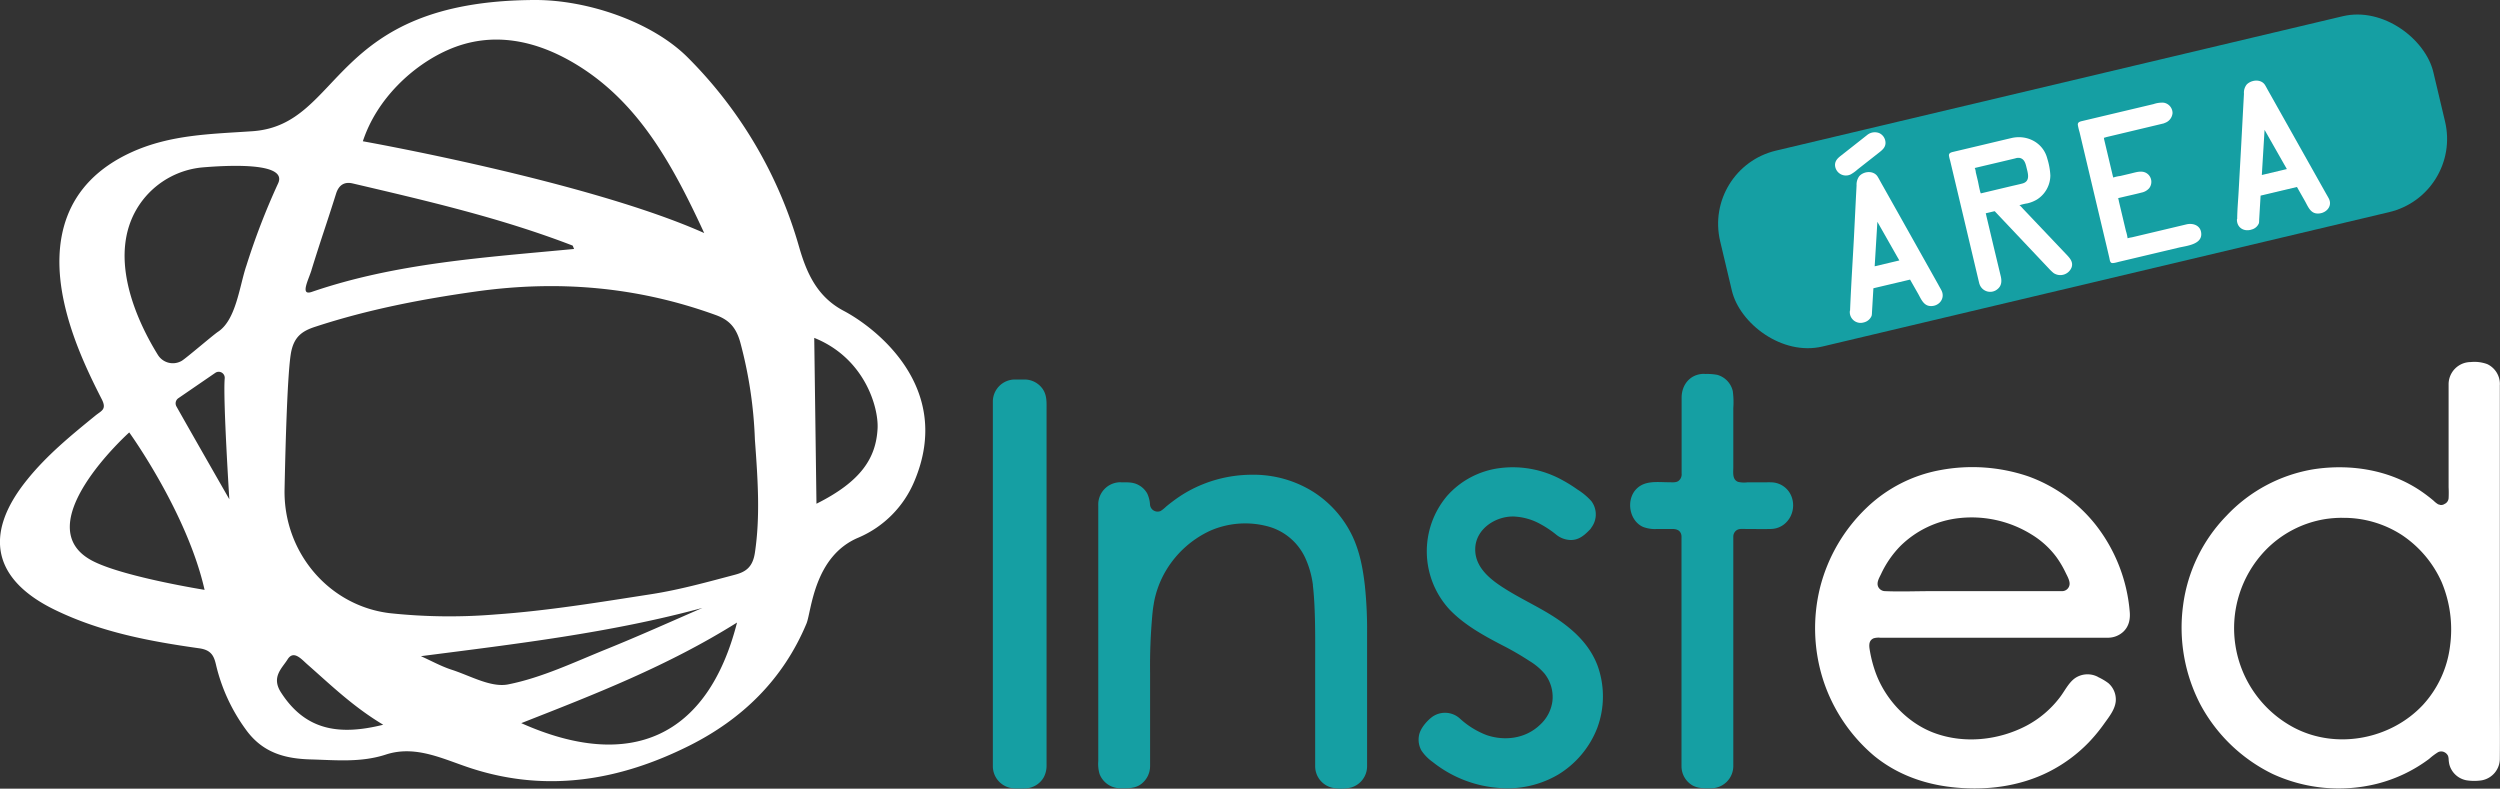 <svg xmlns="http://www.w3.org/2000/svg" viewBox="0 0 876.52 276.52"><rect x="0" y="0" width="876.52" height="276.52" fill="#333333" stroke="none"/><defs><style>.cls-1{fill:#fff;}.cls-2{fill:#159fa3;}</style></defs><g id="Camada_2" data-name="Camada 2"><g id="Camada_1-2" data-name="Camada 1"><path class="cls-1" d="M295.84,109c-9.14-4.8-12.92-12.91-15.62-22.25a153.11,153.11,0,0,0-39.13-66.64C228.43,7.48,205.65-.08,187.45,0c-72.23.31-67,43.69-98.84,46-14.38,1-28.74,1.11-42.51,7.38C22.18,64.3,17.88,84.81,22.43,105.83c2.6,12,7.65,23.23,13.22,34.09,1.88,3.66-.07,4.05-2.18,5.77-8.51,6.93-17,13.85-24,22.56C-6,187.39-2.42,203.33,19.33,213.86c16.13,7.82,33.21,11,50.51,13.44,4.48.62,5.26,2.94,6,6.23a62.79,62.79,0,0,0,10.17,22c5.9,8.39,13.85,10.48,22.95,10.73,8.83.24,17.58,1.15,26.34-1.71,10.59-3.45,20.24,1.71,30.08,4.88,26.56,8.56,52,4.18,76.31-8,18.38-9.21,32.82-23.06,41.07-42.81,1.75-4.2,2.53-23.68,18.34-30.18a37,37,0,0,0,19.47-19.68C334.62,135.59,306.49,114.62,295.84,109ZM127.22,49.53c4.89-14.93,17.57-26.62,29.78-32,15.66-6.94,31.4-3.33,45.41,5.29C223.83,36,235.65,57.33,246.9,81.71,206.34,63.58,127.22,49.53,127.22,49.53Zm-18,45.1C113,82.47,114,80.05,117.83,67.9c1-3.18,3.06-4.23,5.8-3.59,26,6.1,52,12.1,77.08,21.77.16.06.2.41.57,1.21-31.47,3-62.39,4.91-92,15.06C105.09,103.79,108.17,98.1,109.24,94.63ZM33.14,197C8.1,185,45.31,151.61,45.31,151.61s20.28,28.06,26.42,55.2C71.73,206.81,44.31,202.42,33.14,197Zm47.27-21.95S66.79,151.27,61.86,142.5a2.19,2.19,0,0,1,.65-2.87l13-8.92a2.11,2.11,0,0,1,3.27,2C78.17,140.05,80.41,175.09,80.41,175.09Zm5.91-81.74c-2.4,7.24-3.59,18.86-9.87,23-1.72,1.13-11.25,9.34-12.75,10.21a6.17,6.17,0,0,1-8.38-2.15c-6.6-10.66-19.4-36-5.22-54.28A30,30,0,0,1,71.38,58.66c11.09-.9,29.35-1.39,26.14,5.61A243.8,243.8,0,0,0,86.32,93.35ZM98.49,242.73c-3.45-5.38.42-8.46,2.33-11.53,2.12-3.41,4.83-.11,6.92,1.72,8.18,7.18,16,14.82,26.62,21.18C118.74,258,107,256,98.49,242.73Zm59.83-7.93c-3.69-1.2-7.17-3.14-10.74-4.74,33.42-4.32,66.36-8.15,98.7-16.92C235.09,218,224,223,212.69,227.57s-22.62,10-34.45,12.37C172.17,241.18,164.93,236.93,158.32,234.8Zm24.44,18.74c25.9-10.17,51.27-20,75.65-35.27C248.15,258.55,220.92,270.57,182.76,253.54Zm81.92-59.78c-.77,5.23-3.38,6.78-6.94,7.73-9.74,2.58-19.51,5.3-29.44,6.84-18.16,2.82-36.34,5.83-54.67,7.11a196.83,196.83,0,0,1-36.92-.45c-21.37-2.54-37.4-21.38-36.94-43.46.38-18.4,1.06-40.49,2.2-47.51,1-6,4-8,8.73-9.51,18.35-6,37-9.61,56.18-12.31,28.93-4.06,56.67-1.67,84.05,8.25,4.5,1.63,7.07,4.13,8.58,9.45a151,151,0,0,1,5.16,34.19C265.75,168.72,266.55,181.14,264.68,193.76Zm21.58-17.15-.78-58.15c17.76,7.14,22.57,24.43,22.21,31.71C307.17,160.56,301.92,168.79,286.26,176.61Z"/><path class="cls-2" d="M355.73,135.56h3.57a5.13,5.13,0,0,1,5.13,5.12v128.1a5.13,5.13,0,0,1-5.13,5.13h-3.57a5.13,5.13,0,0,1-5.13-5.13V140.68A5.13,5.13,0,0,1,355.73,135.56Z"/><path class="cls-2" d="M355.73,138.06c2.39,0,6-.62,6.2,2.62,0,.33,0,.67,0,1V254.12c0,4.86.26,9.8,0,14.66-.17,3.13-3.8,2.76-6.18,2.63a2.71,2.71,0,0,1-2.65-2.88c0-1.94,0-3.87,0-5.8V158.81c0-6-.05-11.92,0-17.87a2.69,2.69,0,0,1,2.63-2.88c3.21-.11,3.22-5.11,0-5a7.75,7.75,0,0,0-7.63,7.7c0,.55,0,1.11,0,1.66V267.23c0,.5,0,1,0,1.5a7.77,7.77,0,0,0,7.71,7.68c1.27,0,2.56.06,3.83,0a7.7,7.7,0,0,0,6.37-4,8.79,8.79,0,0,0,.92-4.27V143.76c0-2.69.21-5.31-1.53-7.62a7.76,7.76,0,0,0-6.15-3.08c-1.17,0-2.35,0-3.52,0C352.51,133.06,352.5,138.06,355.73,138.06Z"/><path class="cls-2" d="M392.68,171.58h2.92a5.12,5.12,0,0,1,5.12,5.12h0a5.12,5.12,0,0,0,8.49,3.87,47.82,47.82,0,0,1,9-6.41,43,43,0,0,1,20.88-5.22,36.27,36.27,0,0,1,20.36,5.84,34.72,34.72,0,0,1,13.12,15.7q4.23,9.89,4.23,30.76v47.54a5.13,5.13,0,0,1-5.12,5.13h-2.92a5.13,5.13,0,0,1-5.13-5.13V225.09q0-17.67-1.46-23.6-2.3-10.17-8.78-15.29t-16.93-5.12a32.44,32.44,0,0,0-21.4,7.9,37,37,0,0,0-12.47,19.56q-1.87,7.62-1.88,27.84v32.4a5.13,5.13,0,0,1-5.12,5.13h-2.92a5.13,5.13,0,0,1-5.12-5.13V176.7A5.12,5.12,0,0,1,392.68,171.58Z"/><path class="cls-2" d="M392.68,174.08c1.44,0,3.41-.35,4.54.55a3.12,3.12,0,0,1,1,2.55,7.65,7.65,0,0,0,9.81,6.85,13.14,13.14,0,0,0,4.3-2.89,44,44,0,0,1,4.51-3.28c12.27-7.81,29.11-9,41.49-.82a33.07,33.07,0,0,1,7.18,6.49,31.53,31.53,0,0,1,2.77,4c.39.67.76,1.36,1.11,2,.18.35.35.7.52,1.06l.32.72.1.23a56.1,56.1,0,0,1,3.42,16.2c.63,7.13.53,14.28.53,21.42V254c0,4.9.21,9.85,0,14.75-.08,2-1.61,2.63-3.38,2.63s-3.85.28-4.62-1.68c-.52-1.3-.17-3.39-.17-4.78V241.63c0-5.5,0-11,0-16.5a182.72,182.72,0,0,0-.67-18.57c-.57-5.65-2-11.31-5-16.15a24.91,24.91,0,0,0-15.51-10.91,36,36,0,0,0-21.37,1.5,39.68,39.68,0,0,0-23.95,29.84c-1.5,9.38-1.39,19-1.39,28.44V262.7c0,2,.09,4.06,0,6.07s-1.61,2.64-3.38,2.64-3.85.27-4.62-1.68a8.8,8.8,0,0,1-.16-2.91V177.59c0-1.77.54-3.45,2.62-3.51,3.21-.11,3.22-5.11,0-5a7.8,7.8,0,0,0-7.62,8.09c0,1.44,0,2.89,0,4.33v85.44a12.3,12.3,0,0,0,.46,4.43,7.8,7.8,0,0,0,7.38,5c2.42,0,4.9.14,7-1.33a7.89,7.89,0,0,0,3.33-6.46c0-.86,0-1.73,0-2.6V235.89a200.85,200.85,0,0,1,.83-20.82c.15-1.37.21-1.86.42-3.13.16-1,.35-2,.6-2.93a34.15,34.15,0,0,1,3.91-9.28,35.31,35.31,0,0,1,15.24-13.62,30.68,30.68,0,0,1,20.49-1.5,20.19,20.19,0,0,1,13.14,11.52,32.55,32.55,0,0,1,2.32,8l.12.78a2.61,2.61,0,0,1,0,.31c.07.62.14,1.24.2,1.87.13,1.41.23,2.83.31,4.25.4,7.44.3,14.9.3,22.35v33.77c0,.43,0,.86,0,1.29a7.74,7.74,0,0,0,6,7.44,16.06,16.06,0,0,0,6.55-.07,7.76,7.76,0,0,0,5.65-7.37c0-1.5,0-3,0-4.52V221.69a146.88,146.88,0,0,0-.78-16.38c-.67-5.9-1.76-11.76-4.28-17.17a37.55,37.55,0,0,0-13.7-15.63,39.41,39.41,0,0,0-21.68-6.06,46.2,46.2,0,0,0-22.67,6,47.21,47.21,0,0,0-4.93,3.26c-.83.62-1.65,1.26-2.44,1.92a11.25,11.25,0,0,1-1.89,1.52,2.67,2.67,0,0,1-3.73-2.15,10.62,10.62,0,0,0-1-4,7.58,7.58,0,0,0-3.3-3.09c-2-1-4.12-.78-6.25-.78C389.46,169.08,389.46,174.08,392.68,174.08Z"/><path class="cls-2" d="M555.65,184l-1.39,1.44a5.08,5.08,0,0,1-6.88.35q-8.73-7.12-17.14-7.12a15.61,15.61,0,0,0-11,4.23,13.09,13.09,0,0,0-4.57,9.88,14.66,14.66,0,0,0,3.77,9.5q3.76,4.6,15.83,10.81,14.7,7.62,20,14.68a26.68,26.68,0,0,1,5.19,16.08,28.85,28.85,0,0,1-8.86,21.35q-8.85,8.74-22.13,8.75a38.68,38.68,0,0,1-16.91-3.86,37.48,37.48,0,0,1-10.06-7,5.13,5.13,0,0,1-.27-7.07l1.65-1.87a5.1,5.1,0,0,1,7.25-.44q8.48,7.69,17.78,7.7a19.32,19.32,0,0,0,13.48-5.08,15.73,15.73,0,0,0,5.56-11.95,15.31,15.31,0,0,0-3.68-10.06q-3.68-4.32-16.59-10.91-13.84-7.16-18.85-14.11a26.57,26.57,0,0,1-5-15.89,25.84,25.84,0,0,1,8-19.38q8-7.71,20.11-7.71t24.38,10.17A5.12,5.12,0,0,1,555.65,184Z"/><path class="cls-2" d="M553.89,182.19c-1.26,1.3-2.54,2.94-4.51,1.9a15.34,15.34,0,0,1-2.06-1.54c-.86-.65-1.74-1.26-2.65-1.84a33.07,33.07,0,0,0-5-2.58c-6.46-2.71-14.31-2.94-20.18,1.32s-9.11,11.85-6.22,19c2.4,6,7.58,9.75,12.89,13,6.52,4,13.51,7,19.63,11.6C550.72,226.7,554.36,231,556,237a27.15,27.15,0,0,1-2,19.43,28.2,28.2,0,0,1-13.74,12.79c-6.45,2.73-14,2.85-20.71,1.15a37.18,37.18,0,0,1-10.58-4.5,32.11,32.11,0,0,1-4.23-3.1c-.93-.81-2.15-1.67-2.34-3a2.93,2.93,0,0,1,.89-2.39,14.18,14.18,0,0,1,1.81-2,2.64,2.64,0,0,1,2.72-.24,10.4,10.4,0,0,1,1.87,1.51q1.26,1.05,2.61,2a26.56,26.56,0,0,0,20.41,4.74,21.3,21.3,0,0,0,15.62-13,18.07,18.07,0,0,0-4.29-18.91c-4.55-4.42-10.58-7.42-16.15-10.3-6-3.1-12.18-6.64-16.74-11.72-4.34-4.85-6.25-11.67-5.8-18.34a23.77,23.77,0,0,1,8.27-16.42c4.92-4.28,11.37-6.07,17.8-5.94,7.16.14,13.79,3.29,19.49,7.44,1.85,1.34,5.16,3.46,2.93,5.93s1.37,5.93,3.53,3.54a7.73,7.73,0,0,0,.55-10,22.92,22.92,0,0,0-4.87-4.05,49.21,49.21,0,0,0-5.35-3.33,35.84,35.84,0,0,0-22-4.15,29.68,29.68,0,0,0-18.35,9.74,30.09,30.09,0,0,0,.85,39.8c5.16,5.4,11.89,9.1,18.44,12.51a101.35,101.35,0,0,1,9.58,5.54,21.83,21.83,0,0,1,5.33,4.47,13.22,13.22,0,0,1,2.74,9.64,13.51,13.51,0,0,1-4.31,8.24c-5,4.85-12.31,5.85-18.77,3.65a29.22,29.22,0,0,1-9.4-5.84,7.74,7.74,0,0,0-10.16-.16c-1.75,1.47-3.66,3.76-4.11,6a7.79,7.79,0,0,0,.86,5.47,15.57,15.57,0,0,0,3.9,3.95,42.1,42.1,0,0,0,22.7,9.06,35.1,35.1,0,0,0,21.29-4.62A33.12,33.12,0,0,0,560,255.25a31.78,31.78,0,0,0,.1-21.92c-2.48-6.48-7-11.17-12.5-15.18-6.41-4.65-13.71-7.73-20.37-12-4.87-3.1-10.21-7.38-10-13.83.19-6.85,7.08-11.34,13.43-11.23a21.13,21.13,0,0,1,9.66,2.79,35.59,35.59,0,0,1,5.15,3.45,8.38,8.38,0,0,0,5.14,2c3,.06,4.94-1.71,6.86-3.69C559.66,183.42,556.13,179.88,553.89,182.19Z"/><path class="cls-2" d="M597.25,133.58h2.92a5.13,5.13,0,0,1,5.12,5.13v27.74a5.13,5.13,0,0,0,5.13,5.13h10.63a5.12,5.12,0,0,1,5.12,5.12v1.13a5.13,5.13,0,0,1-5.12,5.13H610.42a5.13,5.13,0,0,0-5.13,5.12v80.7a5.13,5.13,0,0,1-5.12,5.13h-2.92a5.13,5.13,0,0,1-5.12-5.13v-80.7A5.13,5.13,0,0,0,587,183h-7.71a5.13,5.13,0,0,1-5.13-5.13V176.7a5.13,5.13,0,0,1,5.13-5.12H587a5.13,5.13,0,0,0,5.13-5.13V138.71A5.13,5.13,0,0,1,597.25,133.58Z"/><path class="cls-2" d="M597.25,136.08c1.18,0,2.8-.26,3.87.16a2.73,2.73,0,0,1,1.67,2.7c0,2.2,0,4.4,0,6.59V165c0,.48,0,1,0,1.43a7.79,7.79,0,0,0,4.15,6.79,10.22,10.22,0,0,0,4.78.84H617c2.25,0,6.3-.74,6.69,2.29.2,1.57-.06,3.29-1.66,3.93a9.06,9.06,0,0,1-3,.16c-2.85,0-5.72-.09-8.57,0a7.76,7.76,0,0,0-7.64,7.79c0,3.13,0,6.25,0,9.37v41.19c0,9.86.06,19.71,0,29.57a4.07,4.07,0,0,1-.08,1.05c-.42,1.67-1.87,2-3.41,2s-3.23.27-4.22-1.12a2.9,2.9,0,0,1-.45-1.74c0-3.16,0-6.32,0-9.48V217.69c0-9.76.06-19.52,0-29.28a7.79,7.79,0,0,0-6-7.77,20.23,20.23,0,0,0-4.19-.18h-4.84a2.72,2.72,0,0,1-3-2.3c-.19-1.43,0-3.06,1.38-3.78,1-.51,2.42-.3,3.54-.3h4.82c4.52,0,8.12-3.1,8.22-7.75,0-2.09,0-4.18,0-6.27V140.38c0-2,.08-4.22,2.62-4.3,3.21-.1,3.23-5.1,0-5-4.69.15-7.62,3.85-7.62,8.34v7.92c0,6.23,0,12.47,0,18.7a2.89,2.89,0,0,1-1.12,2.59c-.89.64-2.25.45-3.36.45-3.77,0-8.16-.69-11.14,2.12-4,3.72-2.89,11.3,2.09,13.54a11.73,11.73,0,0,0,5,.72h5.12c1.38,0,2.64.25,3.2,1.67a3.61,3.61,0,0,1,.17,1.31v78c0,.76,0,1.53,0,2.29a7.78,7.78,0,0,0,3.73,6.57c2,1.15,4.08,1.07,6.26,1.07a7.81,7.81,0,0,0,8.17-7.73c0-1,0-1.92,0-2.88V191.27c0-1,0-2.05,0-3.06a2.72,2.72,0,0,1,1.12-2.28c.91-.64,2.09-.47,3.17-.47,3,0,6,.08,8.94,0,5.72-.16,9.16-6.12,7.19-11.34a7.75,7.75,0,0,0-6.82-5c-1.08-.06-2.17,0-3.25,0h-5.47a9.48,9.48,0,0,1-3.2-.17c-2.09-.82-1.68-3.24-1.68-5.12v-20.7a29.71,29.71,0,0,0-.18-6,7.7,7.7,0,0,0-5.47-5.71,19.5,19.5,0,0,0-4.89-.26C594,131.08,594,136.08,597.25,136.08Z"/><path class="cls-1" d="M734.25,239.52l2.27,1.2a5.12,5.12,0,0,1,2,7.14,56.08,56.08,0,0,1-10,12.6,50.23,50.23,0,0,1-16.1,10,56.15,56.15,0,0,1-20.24,3.44q-25.05,0-39.16-16.42t-14.12-37.1a54.67,54.67,0,0,1,12-34.7q15.15-19.38,40.57-19.38,26.17,0,41.8,19.85,9.6,12.1,11,29.42a5.13,5.13,0,0,1-5.11,5.56H658a5.11,5.11,0,0,0-5.1,5.69,40.12,40.12,0,0,0,11,23.54,36.36,36.36,0,0,0,27.22,11.4,43.8,43.8,0,0,0,15.21-2.71,40.1,40.1,0,0,0,12.57-7.22,52,52,0,0,0,8.73-10.59A5.14,5.14,0,0,1,734.25,239.52Zm-11.17-29.76a5.13,5.13,0,0,0,4.77-7,37.17,37.17,0,0,0-5.47-9.82,36.52,36.52,0,0,0-13.67-10.32,41.19,41.19,0,0,0-16.34-3.69q-15.54-.24-26.63,9.68a38.16,38.16,0,0,0-9.49,14,5.14,5.14,0,0,0,4.73,7.13Z"/><path class="cls-1" d="M733,241.68a11.91,11.91,0,0,1,3.08,1.78c1.42,1.53.39,3.09-.63,4.7a52.28,52.28,0,0,1-10.6,12.23c-8.55,7.13-19.26,10.62-30.3,11-9.8.31-19.82-1.28-28.41-6.21s-15-12.71-19.29-21.35a53.83,53.83,0,0,1-5.05-30.06,52.84,52.84,0,0,1,12.3-28.07,46.3,46.3,0,0,1,22.8-15,55.87,55.87,0,0,1,28.79-.17,47.37,47.37,0,0,1,23.12,14.21,51.06,51.06,0,0,1,12.56,27c.38,2.5,1.4,6.69-2.28,6.85-.73,0-1.47,0-2.19,0h-77c-.64,0-1.28,0-1.92,0a7.63,7.63,0,0,0-7.48,9.26,43,43,0,0,0,14.41,26.91,40.18,40.18,0,0,0,28.89,9.38c11.15-.7,22.55-5.33,30-13.81a67.47,67.47,0,0,0,5-6.46c1-1.44,2.19-3.21,4.19-2.24a2.57,2.57,0,0,0,3.43-.89,2.54,2.54,0,0,0-.9-3.43,7.79,7.79,0,0,0-8,.46c-2.34,1.67-3.67,4.63-5.42,6.86a35.65,35.65,0,0,1-11.7,9.86c-9.88,5.14-22,6.39-32.53,2.38-9.18-3.51-16.71-11.55-20.14-20.7a44.46,44.46,0,0,1-2.07-7.62c-.31-1.76-.76-3.91,1.29-4.77a6.29,6.29,0,0,1,2.29-.19h77.91c.66,0,1.33,0,2,0a7.91,7.91,0,0,0,5.36-2.16c2-1.94,2.45-4.53,2.17-7.19a57,57,0,0,0-11.89-30.2A53.14,53.14,0,0,0,711.09,167a61,61,0,0,0-30.76-2.19A50.38,50.38,0,0,0,654.48,178a58.56,58.56,0,0,0-16.34,27.95,59.43,59.43,0,0,0,1.17,32.73A58.46,58.46,0,0,0,657.08,265c7.88,6.45,17.41,9.92,27.46,11,11.48,1.28,23.43-.18,33.8-5.41a52.16,52.16,0,0,0,14-10.31,57.85,57.85,0,0,0,5.46-6.64c1.65-2.3,3.71-4.84,4-7.75a7.61,7.61,0,0,0-2.61-6.39,20.14,20.14,0,0,0-3.61-2.13C732.66,235.87,730.13,240.18,733,241.68Z"/><path class="cls-1" d="M723.08,212.26a7.7,7.7,0,0,0,7.55-8.53c-.29-2.32-1.54-4.62-2.61-6.67a37.07,37.07,0,0,0-3.88-5.9c-5.86-7.33-14.95-12.18-24.08-13.93a43,43,0,0,0-27.41,3.58,39.24,39.24,0,0,0-17.85,18.94c-1,2.2-1.8,4.25-1.23,6.7a7.69,7.69,0,0,0,3.53,4.75,8.62,8.62,0,0,0,4.56,1.06H701c7.22,0,14.47.16,21.7,0h.35c3.22,0,3.22-5,0-5h-46c-5.37,0-10.78.23-16.14,0a2.69,2.69,0,0,1-2.41-1.55c-.63-1.47.31-3,1-4.42a35.37,35.37,0,0,1,6.74-9.8,34.67,34.67,0,0,1,20.53-9.82,39.81,39.81,0,0,1,25.61,5.79,30.75,30.75,0,0,1,8.58,7.81,35,35,0,0,1,3.24,5.47c.67,1.39,1.81,3.27,1.29,4.71a2.63,2.63,0,0,1-2.49,1.81C719.87,207.37,719.86,212.37,723.08,212.26Z"/><path class="cls-1" d="M874,134.57V266.15a5.12,5.12,0,0,1-5.12,5.12h-2.73a5.13,5.13,0,0,1-5.13-5.12v0a5.13,5.13,0,0,0-8.43-3.91,51.6,51.6,0,0,1-10.14,6.62,50.34,50.34,0,0,1-22.53,5.08q-21.72,0-37.1-15.76t-15.38-38.32A51.83,51.83,0,0,1,783,182q15.51-15.71,37.34-15.71a48.3,48.3,0,0,1,22.8,5.36,47.07,47.07,0,0,1,9.44,6.57,5.11,5.11,0,0,0,8.48-3.87v-39.8a5.13,5.13,0,0,1,5.13-5.13h2.73A5.13,5.13,0,0,1,874,134.57ZM821.37,179a39.71,39.71,0,0,0-35.09,20.57,41.49,41.49,0,0,0,.05,41.34,40.42,40.42,0,0,0,14.89,15.36,38.91,38.91,0,0,0,20,5.49,41,41,0,0,0,20.48-5.45,38.1,38.1,0,0,0,14.89-14.74,42.07,42.07,0,0,0,5.22-21q0-17.76-11.7-29.69A38.71,38.71,0,0,0,821.37,179Z"/><path class="cls-1" d="M871.49,134.57v127.8c0,1.62.42,4.27-.66,5.52s-2.68.88-4.12.88-2.94-.59-3.19-2.29a13.41,13.41,0,0,0-.51-3.06,7.48,7.48,0,0,0-2.4-3.26,7.65,7.65,0,0,0-7.13-1.26A11.17,11.17,0,0,0,850.1,261a50.9,50.9,0,0,1-4.28,3,46.73,46.73,0,0,1-8.41,4.25,50.06,50.06,0,0,1-18.7,3.08A47.77,47.77,0,0,1,788.37,260a51.81,51.81,0,0,1-17.23-28.23c-2.34-10.79-1.53-22.75,3.07-32.86a53.31,53.31,0,0,1,22.69-24.35,49.92,49.92,0,0,1,33.68-4.68,44.21,44.21,0,0,1,16.84,7.47c2.38,1.73,4.36,4.22,7.42,4.63a7.63,7.63,0,0,0,6.78-2.53c1.68-2,1.89-4.21,1.89-6.64V136.58c0-1.55-.24-3.21,1.12-4.17,1.06-.75,2.74-.48,4-.47a2.69,2.69,0,0,1,2.85,2.63c.1,3.21,5.1,3.22,5,0a7.72,7.72,0,0,0-4.44-6.91,13,13,0,0,0-5.81-.72,7.79,7.79,0,0,0-7.73,7.94c0,5.25,0,10.49,0,15.74v20.2a38.42,38.42,0,0,1,0,3.87,2.46,2.46,0,0,1-1,1.77l-.68.38a2.11,2.11,0,0,1-1.37.17c.4.05-.47-.14-.44-.13.22.08-.21-.09-.21-.09a8,8,0,0,1-1.53-1.21,53.39,53.39,0,0,0-4.41-3.36c-10.94-7.46-24.53-9.65-37.48-7.73a54,54,0,0,0-30.76,16.34,55.21,55.21,0,0,0-15.22,31.48,58.35,58.35,0,0,0,6.1,34.74,57.08,57.08,0,0,0,25.31,24.31,55.37,55.37,0,0,0,36.57,3.44,51.57,51.57,0,0,0,18.3-8.73,22.59,22.59,0,0,1,3.13-2.35,2.44,2.44,0,0,1,2.2,0,2.74,2.74,0,0,1,1.31,1.34,5.58,5.58,0,0,1,.19,1,10.34,10.34,0,0,0,.26,2,7.65,7.65,0,0,0,6,5.52,17.46,17.46,0,0,0,5.4,0,7.71,7.71,0,0,0,6.29-7.67c.07-6.89,0-13.78,0-20.66V134.57C876.49,131.35,871.49,131.34,871.49,134.57Z"/><path class="cls-1" d="M821.37,176.51a42.72,42.72,0,0,0-25.81,8.6,44.62,44.62,0,0,0-15.26,22c-5.67,17.83,1.21,38.07,16.23,49.1,15.27,11.21,36.6,10.4,51.52-1,14.3-10.95,19.34-30.34,14.65-47.42-4.38-16-18.3-28.5-34.73-30.76a50.26,50.26,0,0,0-6.6-.47c-3.22,0-3.22,5,0,5a37.51,37.51,0,0,1,20.72,6,38.83,38.83,0,0,1,14,16.59A42.94,42.94,0,0,1,859,226.52a37.16,37.16,0,0,1-9.52,20.65c-11.34,12.09-30.31,15.7-45.09,8A39.45,39.45,0,0,1,794.22,193a37.48,37.48,0,0,1,21-11,39.12,39.12,0,0,1,6.12-.45C824.59,181.49,824.59,176.49,821.37,176.51Z"/><rect class="cls-2" x="601.68" y="28.24" width="256.98" height="70.59" rx="26.39" transform="translate(5.05 170.24) rotate(-13.34)"/><path class="cls-1" d="M649.31,108.94l2.4-45a3.09,3.09,0,0,1,2.57-3,2.76,2.76,0,0,1,3.34,1.25L680,102a3.14,3.14,0,0,1,0,3.27,2.87,2.87,0,0,1-1.8,1.37,3,3,0,0,1-3.6-1.5l-4.41-7.77-14.07,3.34-.56,9.57a1.88,1.88,0,0,1-.66,1.33,3.22,3.22,0,0,1-1.64,1,3.08,3.08,0,0,1-2.46-.39,3.18,3.18,0,0,1-1.41-2A3.78,3.78,0,0,1,649.31,108.94Zm5.9-61.4a3.36,3.36,0,0,1,1.28-.61,2.81,2.81,0,0,1,2.39.45,3.34,3.34,0,0,1,1.36,2,2.91,2.91,0,0,1-1.06,3.19l-9.93,7.8A3.5,3.5,0,0,1,648,61a2.82,2.82,0,0,1-2.39-.46,3.37,3.37,0,0,1-1.36-2,2.91,2.91,0,0,1,1.06-3.18Zm2.4,27.63L656.51,94l10.4-2.47Z"/><path class="cls-1" d="M650,108.87l1-19.51,1.31-24.48c.06-1.1,0-2.33,1-3.07a2.39,2.39,0,0,1,3.58.74c.12.2.24.42.36.64l4.52,8,14.06,25c1.12,2,2.32,4,3.38,6,.75,1.46.39,3.67-1.48,4-1.42.24-2.2-.78-2.82-1.87L671.7,98.5,670.87,97c-.14-.23-.59-.19-.79-.14L656,100.24c-.22.05-.6.25-.61.51l-.38,6.49c-.06,1-.07,2-.17,2.92a2.18,2.18,0,0,1-2.06,2c-1.83.13-2.78-1.65-2.75-3.24,0-.69-1.44-.44-1.46.14a3.78,3.78,0,0,0,4.81,4,3.91,3.91,0,0,0,2.83-2.35,5.28,5.28,0,0,0,.12-1.19l.52-8.82-.62.51,14.08-3.33-.79-.14,2.93,5.15c1,1.73,1.86,4.14,4.12,4.39,3.14.36,5.64-2.61,4.08-5.55-.35-.66-.74-1.3-1.1-2L665.63,74.93l-6.11-10.86c-.4-.71-.77-1.44-1.2-2.13-1.38-2.23-4.83-2-6.46-.15a5,5,0,0,0-.93,3.23l-.22,4.14L650,83.41c-.45,8.39-1,16.77-1.34,25.15l0,.45C648.55,109.7,650,109.46,650,108.87Z"/><path class="cls-1" d="M655.68,47.82c2.49-1.77,5.19,2.08,3.33,4.16a11.7,11.7,0,0,1-1.64,1.34l-6.72,5.28c-.61.48-1.21,1-1.84,1.45-2.13,1.56-4.58-1.07-3.85-3.3.29-.88,1.14-1.4,1.83-1.94l3.11-2.45,5.78-4.54c.77-.6-.42-1-.94-.56l-6,4.73-3.36,2.64c-1.12.87-2.08,1.84-2,3.38a3.82,3.82,0,0,0,5.56,3.1,13.57,13.57,0,0,0,2.35-1.71l7.5-5.89c1.19-.94,2.36-1.88,2.28-3.57a3.78,3.78,0,0,0-2.17-3.26,4.22,4.22,0,0,0-4.16.58C653.94,47.83,655.14,48.2,655.68,47.82Z"/><path class="cls-1" d="M656.88,75.24l-1,16.48-.14,2.37c0,.44.56.44.85.37L667,92c.32-.08.76-.38.55-.75L659.43,76.9l-1.15-2c-.29-.5-1.68,0-1.34.61l8.15,14.35,1.15,2,.55-.75-10.4,2.47.85.37,1-16.47.14-2.38C658.38,74.41,656.91,74.66,656.88,75.24Z"/><path class="cls-1" d="M694.69,99.22,684,54.32a.45.45,0,0,1,.32-.53l21.31-5a9.07,9.07,0,0,1,7.15,1.2,9.23,9.23,0,0,1,4.28,5.9l.76,3.22a10,10,0,0,1-1,7.41,9.12,9.12,0,0,1-5.93,4.37l-3.18.75a.43.43,0,0,0-.21.72l17.15,18.06a3.74,3.74,0,0,1,1,1.77,2.94,2.94,0,0,1-.45,2.36,3.18,3.18,0,0,1-2,1.41,3.1,3.1,0,0,1-3.17-1L700,73.64a.46.46,0,0,0-.42-.12l-3.78.9a.44.44,0,0,0-.32.52l5.41,22.8a3.37,3.37,0,0,1-.39,2.67,3.17,3.17,0,0,1-2,1.38,3,3,0,0,1-2.35-.36A3.48,3.48,0,0,1,694.69,99.22Zm-.4-30.93,15-3.55a3.48,3.48,0,0,0,2.21-1.5,3.06,3.06,0,0,0,.35-2.35l-.8-3.37a3.48,3.48,0,0,0-1.5-2.21,3.06,3.06,0,0,0-2.35-.35L692,58.55a.44.44,0,0,0-.33.53L693.77,68A.44.44,0,0,0,694.29,68.29Z"/><path class="cls-1" d="M695.42,99,692,84.79l-5.6-23.61-1.55-6.54a2.41,2.41,0,0,0-.12-.48s-.52.09,0,0c1.16-.25,2.32-.55,3.48-.82L700,50.51c2.82-.66,6.36-2,9.27-1.41A9.36,9.36,0,0,1,716.37,56a21.72,21.72,0,0,1,1,6.06,8.88,8.88,0,0,1-6.25,8.23c-.8.23-1.62.39-2.43.58-.58.14-1.51.22-1.89.75-.51.72.38,1.35.83,1.83l3,3.1,8.54,9c1.61,1.7,3.26,3.36,4.83,5.09a3.28,3.28,0,0,1,1,2.56,2.48,2.48,0,0,1-2.76,2.28,3.14,3.14,0,0,1-1.64-1.05c-.66-.68-1.31-1.38-2-2.07L703,75.78c-.69-.73-1.35-1.49-2.07-2.19s-1.48-.47-2.4-.25-3.8.38-3.73,1.81a14.23,14.23,0,0,0,.55,2.32c1.6,6.72,3.26,13.43,4.79,20.17a4.31,4.31,0,0,1,.11,1.75,2.28,2.28,0,0,1-3.15,1.8A3.05,3.05,0,0,1,695.42,99c-.16-.56-1.61-.18-1.45.39a3.94,3.94,0,0,0,6.43,1.93c1.42-1.18,1.47-2.82,1.08-4.47L699,86.51l-2.56-10.8a7.09,7.09,0,0,0-.22-.91c0-.12-.46.07-.08,0l1.31-.31,1.46-.35a3.27,3.27,0,0,0,.56-.13c.38-.17,0,.11-.14,0a3.69,3.69,0,0,0,.38.41l15.43,16.33,3.2,3.39A16.26,16.26,0,0,0,720,95.73a4.24,4.24,0,0,0,6.35-2.07c.54-1.72-.5-3-1.61-4.19l-15.3-16.12c-.33-.34-.64-.74-1-1.06-.08-.07-.13-.16-.22-.23s-.48,0-.12-.12a17.65,17.65,0,0,1,2.72-.64,11.81,11.81,0,0,0,3.38-1.36,10.08,10.08,0,0,0,4.67-8.42,23.69,23.69,0,0,0-1.06-5.87c-1.42-5.64-7.08-8.53-12.57-7.25-3.29.77-6.57,1.56-9.86,2.34l-10.51,2.49c-.74.18-1.63.38-1.55,1.33a11.77,11.77,0,0,0,.39,1.66l5.1,21.47,4.87,20.57.28,1.15C694.1,100,695.55,99.6,695.42,99Z"/><path class="cls-1" d="M694.4,68.7l11-2.6c1.33-.31,2.67-.59,4-.94A4.1,4.1,0,0,0,712.59,62a8.85,8.85,0,0,0-.51-3.21,7,7,0,0,0-1.22-3.22A3.9,3.9,0,0,0,707,54.55c-1.42.31-2.84.67-4.25,1l-7.13,1.69c-1.23.29-2.55.48-3.75.89-1,.36-1,1-.77,1.84l.81,3.45.87,3.65c.19.79.21,1.63,1.23,1.66.61,0,1.52-.88.54-.91-.29,0-1-4.07-1.1-4.41l-.72-3a4.58,4.58,0,0,0-.35-1.49s-.5.12-.09,0l.66-.16,2.23-.53,6.32-1.49,5.07-1.21a3.26,3.26,0,0,1,1.64-.14c1.49.37,1.93,1.78,2.24,3.09.5,2.12,1.59,5.08-1.4,5.86-1.27.34-2.56.61-3.84.91l-11,2.62C693.3,68.08,693.52,68.91,694.4,68.7Z"/><path class="cls-1" d="M758.48,42.78l-21.42,5.08a.33.33,0,0,0-.24.39l3.4,14.34a.33.33,0,0,0,.39.24l9-2.15a3.05,3.05,0,0,1,2.38.4A3,3,0,0,1,753.46,63a3.17,3.17,0,0,1-.36,2.45,3.37,3.37,0,0,1-2.16,1.47l-8.85,2.11a.32.32,0,0,0-.25.39l3.43,14.44a.33.33,0,0,0,.39.24L767.15,79a3,3,0,0,1,2.16.27A3.2,3.2,0,0,1,771,81.5,3,3,0,0,1,770.4,84a3.38,3.38,0,0,1-2,1.25L741,91.72a.32.32,0,0,1-.39-.24l-11.38-48a.32.32,0,0,1,.24-.39L757,36.56a3.15,3.15,0,0,1,2.44.41,3.11,3.11,0,0,1,1.45,2,3,3,0,0,1-.42,2.38A3.1,3.1,0,0,1,758.48,42.78Z"/><path class="cls-1" d="M758.35,42.3c-7,1.66-14.12,3.18-21.11,5-1.2.32-1.18,1-.93,2l1.49,6.27,1.48,6.28a2.54,2.54,0,0,0,.42,1.21c.45.43,1.14.19,1.67.06L748,61.59a15.67,15.67,0,0,1,1.89-.44c3.28-.39,3.91,4.42.92,5.31-1.72.51-3.52.83-5.27,1.25l-3,.71c-.61.15-1.37.31-1.42,1.07a4.43,4.43,0,0,0,.23,1.08l.67,2.8,1.67,7.06.64,2.7a3.13,3.13,0,0,0,.36,1.17c.59.74,2.29,0,3-.15L761.13,81l5.29-1.26c.32-.07.65-.18,1-.22,3.24-.36,3.87,4.34.9,5.23-2.71.82-5.55,1.32-8.3,2L745.88,90l-4.39,1a3.23,3.23,0,0,0-.47.11c-.54.3.73-.52.29.1,0-.06-.1-.37-.11-.43a19.56,19.56,0,0,0-.66-2.82l-1.19-5-6.71-28.31-2.34-9.83c0-.21-.18-1.5-.38-1.61.11.06-.55.18-.21.26a1.71,1.71,0,0,0,.47-.12l1.66-.39,24.61-5.84c.22-.05.45-.13.67-.16,3.19-.42,4.36,4.33,1.23,5.25-.89.25-.64,1.23.26,1a4,4,0,0,0,3.1-3.55A3.7,3.7,0,0,0,758.59,36a9.22,9.22,0,0,0-3.52.49l-13.44,3.19-11.75,2.79c-.75.18-1.48.43-1.37,1.35a21.27,21.27,0,0,0,.59,2.48l6.35,26.8,3.16,13.29.94,4c.13.53.17,1.44.69,1.75s2.2-.24,2.85-.39L749,90.35l14.76-3.5c2.8-.67,8.45-1.09,8-5.17-.27-2.7-2.94-3.57-5.23-3l-5,1.19-14.07,3.34a8.94,8.94,0,0,0-1.7.4c-.38.19.09,0,0,.08-.45.65.25,0,.23,0s0-.06,0-.07-.07-.23-.07-.3a14.48,14.48,0,0,0-.55-2.32l-.84-3.54-1.62-6.83a5.84,5.84,0,0,0-.22-.94c0-.06,0-.24-.07-.28s.06.2-.2,0c.4.28-.45,0,0,.11a1.25,1.25,0,0,0,.37-.09l1.41-.33c2.21-.53,4.44-1,6.65-1.58A4.8,4.8,0,0,0,753.51,66a3.63,3.63,0,0,0-.23-4.74c-1.78-1.78-4.08-.94-6.17-.44l-3.77.89a11.34,11.34,0,0,0-2.66.63c-.38.21.2.09.24,0s-.13-.58-.16-.69l-.64-2.7-1.78-7.5-.63-2.65c0-.1-.05-.54-.14-.6s-.41.08-.29.16,1.17-.28,1.34-.32l2.62-.62L755.57,44l3-.72C759.51,43.06,759.24,42.08,758.35,42.3Z"/><path class="cls-1" d="M785.08,76.74l2.4-45a3.07,3.07,0,0,1,2.56-3A2.75,2.75,0,0,1,793.39,30l22.38,39.79a2.87,2.87,0,0,1,.36.88,3,3,0,0,1-.36,2.38,2.8,2.8,0,0,1-1.8,1.38,3,3,0,0,1-3.6-1.51L806,65.14l-14.08,3.34-.56,9.57a1.89,1.89,0,0,1-.65,1.32,3.26,3.26,0,0,1-1.64.95,3,3,0,0,1-2.46-.38,3.17,3.17,0,0,1-1.41-2A3.8,3.8,0,0,1,785.08,76.74ZM793.38,43l-1.1,18.84,10.4-2.46Z"/><path class="cls-1" d="M785.8,76.54l1-19.39,1.31-24.52a4.22,4.22,0,0,1,.92-3.11c1.69-1.59,3.22,0,4,1.41l4.6,8.17,14,24.89c1.11,2,2.26,3.92,3.33,5.91.72,1.37.66,3.17-.81,4s-2.67-.42-3.37-1.65l-3.32-5.84-.83-1.47c-.13-.23-.6-.11-.8-.07l-14.07,3.34c-.22.05-.64.19-.65.46l-.38,6.48c-.06,1-.07,2-.17,2.92a2.23,2.23,0,0,1-3.08,1.75,3.31,3.31,0,0,1-1.74-3.28c0-.28-1.43-.07-1.45.39-.06,2.91,2.49,4.42,5.13,3.55A3.76,3.76,0,0,0,792,78.24a6.25,6.25,0,0,0,.08-1.14l.52-8.82-.66.46L806,65.4l-.8-.07,2.93,5.16c.94,1.66,1.81,4.08,4,4.34,3,.37,5.93-2.28,4.34-5.29-.36-.67-.75-1.33-1.13-2l-14-24.91-6.05-10.76c-.39-.68-.74-1.38-1.15-2.05-1.35-2.17-4.68-1.91-6.39-.23a4.54,4.54,0,0,0-1,3.27l-.22,4-.76,14.3L784.89,67c-.17,3.16-.47,6.33-.51,9.49,0,.16,0,.32,0,.48S785.78,77,785.8,76.54Z"/><path class="cls-1" d="M792.65,43.16l-1,16.48L791.55,62c0,.24.74.09.8.07l10.4-2.47c.1,0,.77-.25.65-.46L795.25,44.8l-1.15-2c-.22-.39-1.6.12-1.45.39l8.15,14.35,1.15,2,.66-.46-10.4,2.47.79.07,1-16.48.14-2.37C794.12,42.5,792.68,42.69,792.65,43.16Z"/></g></g></svg>